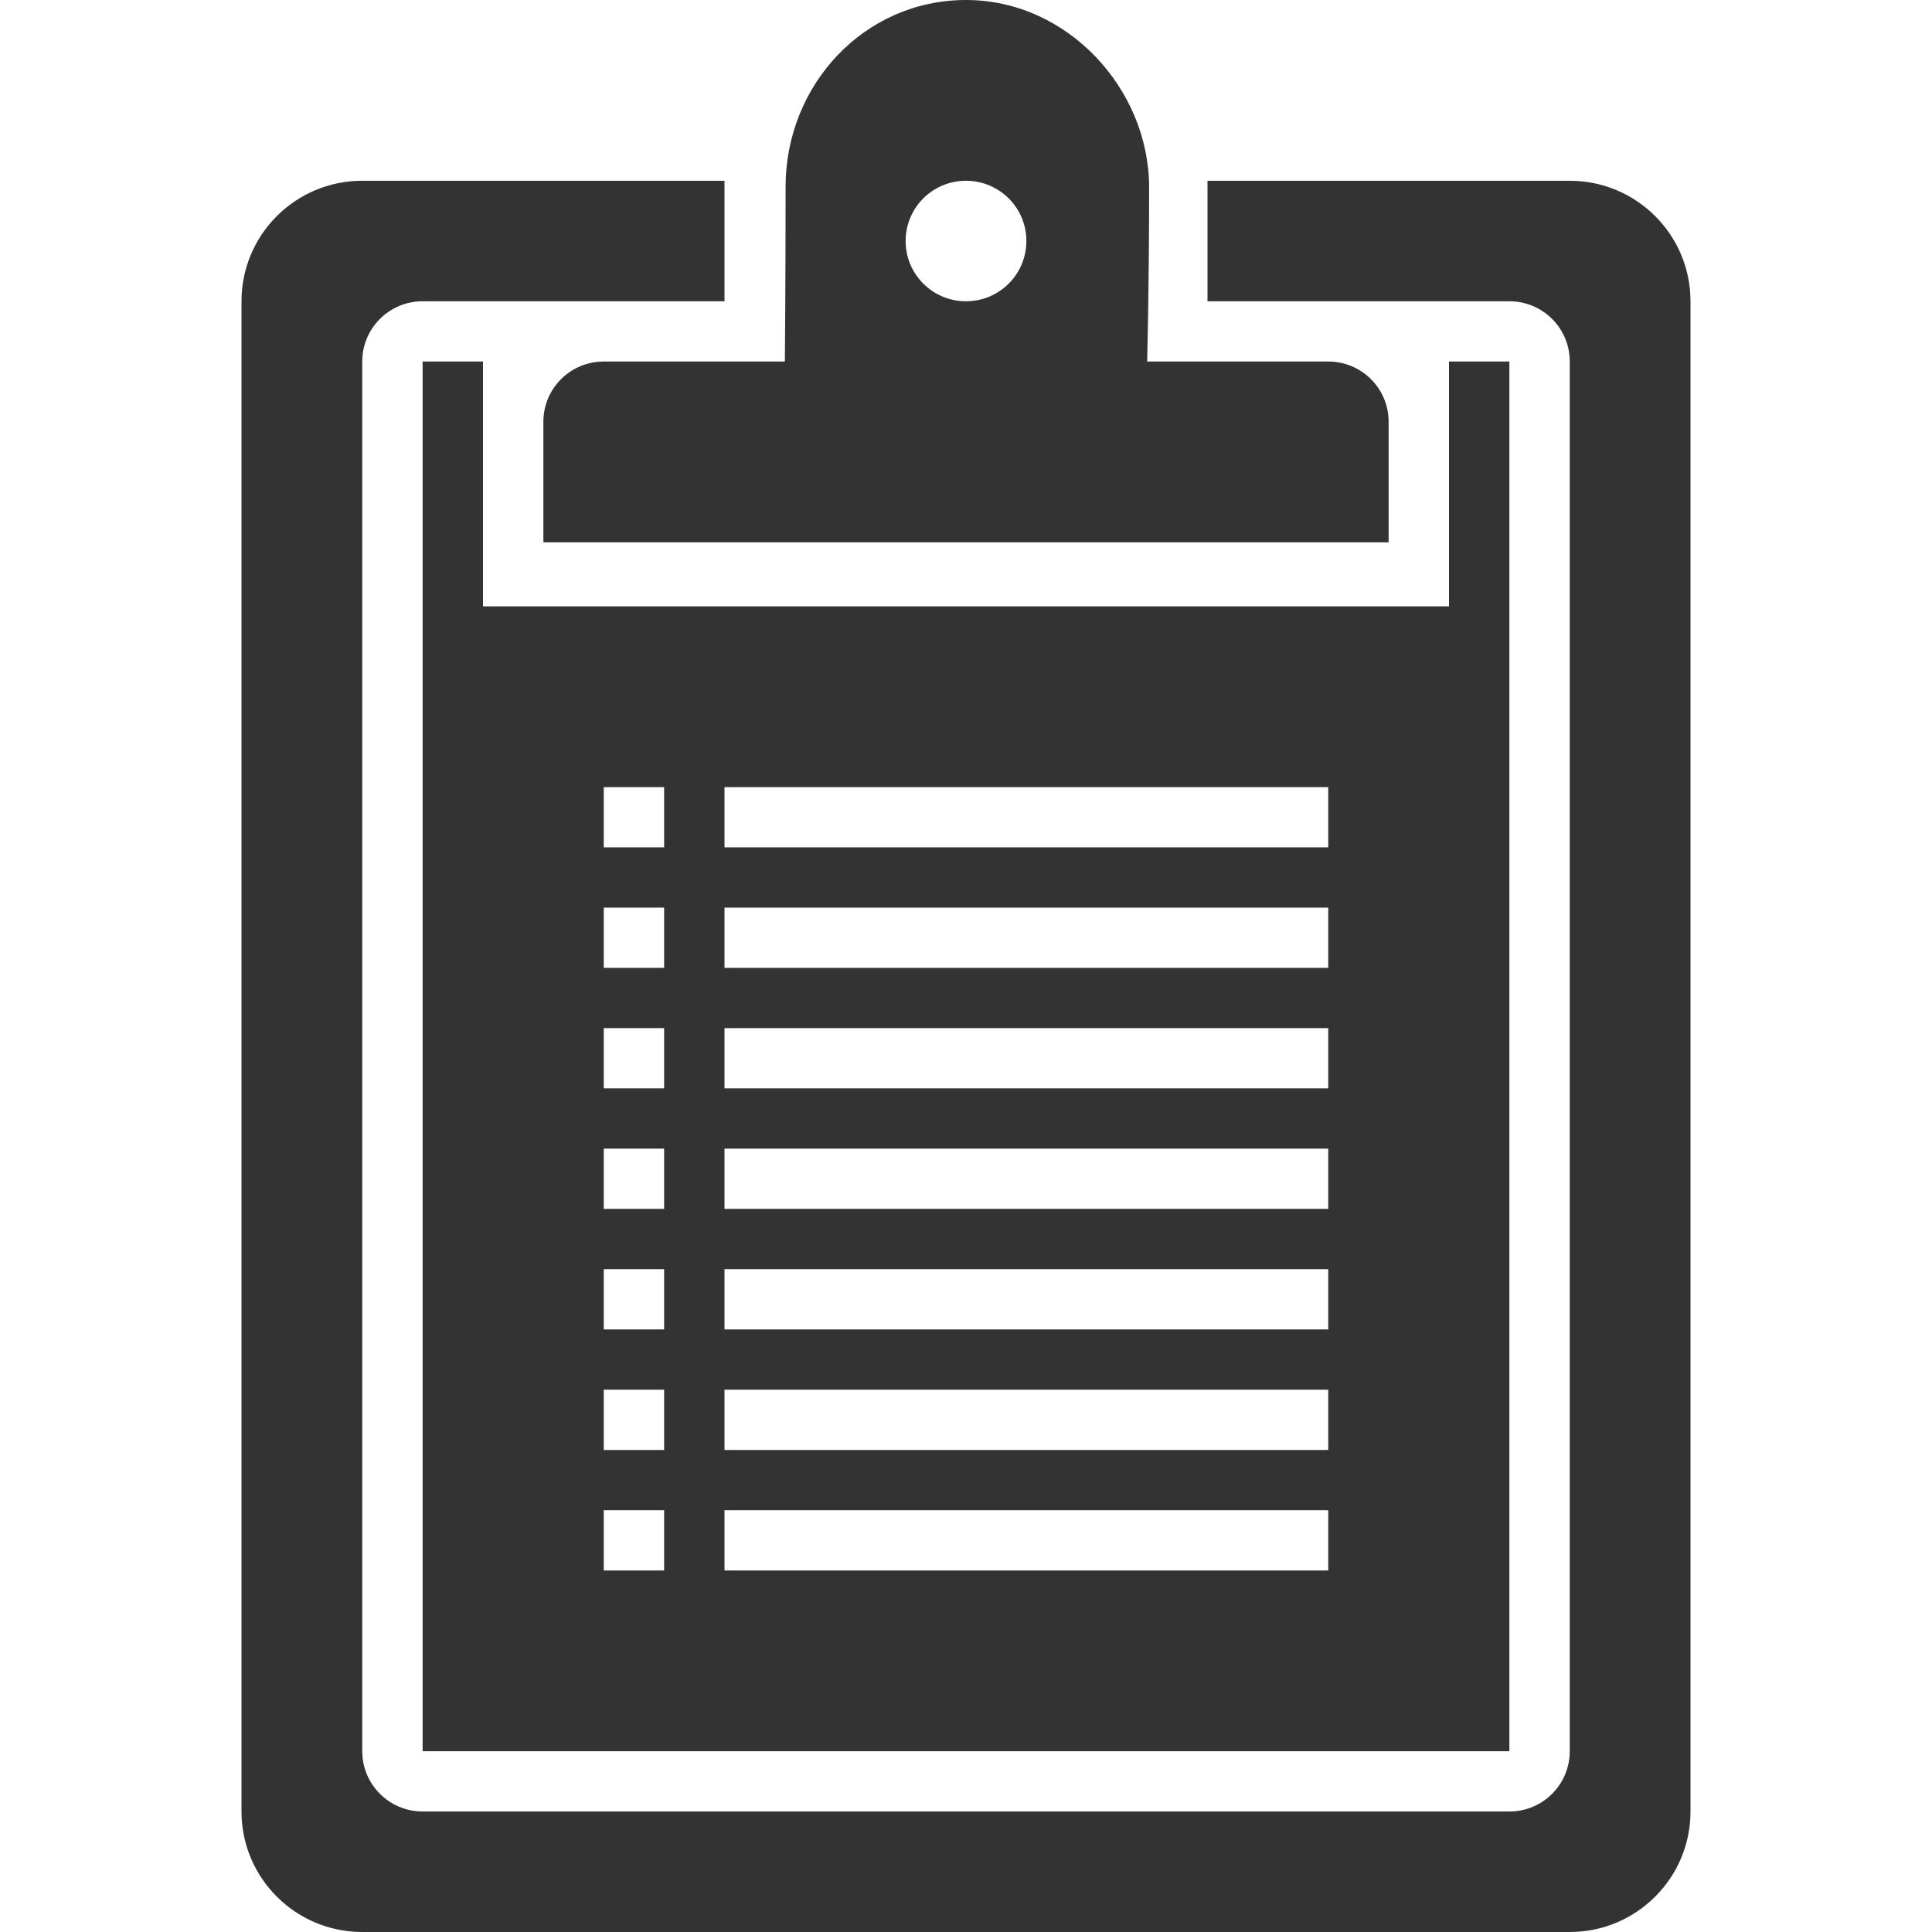 <?xml version="1.0" encoding="utf-8"?> <!-- Generator: IcoMoon.io --> <!DOCTYPE svg PUBLIC "-//W3C//DTD SVG 1.1//EN" "http://www.w3.org/Graphics/SVG/1.1/DTD/svg11.dtd"> <svg width="512" height="512" viewBox="0 0 512 512" xmlns="http://www.w3.org/2000/svg" xmlns:xlink="http://www.w3.org/1999/xlink" fill="#333333"><path d="M 416.00,512.00L 96.00,512.00 c-17.68,0.00-32.00-14.304-32.00-31.936L 64.00,79.84 c0.00-17.648, 14.32-31.936, 32.00-31.936l 96.00,0.00 L 192.00,79.84 L 112.00,79.84 c-8.832,0.00-16.00,7.136-16.00,15.968l0.00,368.288 c0.00,8.816, 7.168,15.968, 16.00,15.968l 288.00,0.00 c 8.848,0.00, 16.00-7.152, 16.00-15.968L 416.00,95.808 c0.00-8.832-7.152-15.968-16.00-15.968l-80.00,0.00 L 320.00,47.904 l 96.00,0.00 c 17.664,0.00, 32.00,14.304, 32.00,31.936l0.00,400.224 C 448.00,497.696, 433.664,512.00, 416.00,512.00z M 400.00,95.808l0.00,368.288 L 112.00,464.096 L 112.00,95.808 l 16.00,0.00 l0.00,64.88 l 256.00,0.00 L 384.00,95.808 L 400.00,95.808 z M 176.00,208.592l-16.00,0.00 l0.00,15.968 l 16.00,0.00 L 176.00,208.592 z M 176.00,240.528l-16.00,0.00 l0.00,15.968 l 16.00,0.00 L 176.00,240.528 z M 176.00,272.464l-16.00,0.00 l0.00,15.968 l 16.00,0.00 L 176.00,272.464 z M 176.00,304.40l-16.00,0.00 l0.00,15.968 l 16.00,0.00 L 176.00,304.40 z M 176.00,336.336l-16.00,0.00 l0.00,15.968 l 16.00,0.00 L 176.00,336.336 z M 176.00,368.288l-16.00,0.00 l0.00,15.968 l 16.00,0.00 L 176.00,368.288 z M 176.00,400.224l-16.00,0.00 l0.00,15.968 l 16.00,0.00 L 176.00,400.224 z M 352.00,208.592L 192.00,208.592 l0.00,15.968 l 160.00,0.00 L 352.00,208.592 z M 352.00,240.528L 192.00,240.528 l0.00,15.968 l 160.00,0.00 L 352.00,240.528 z M 352.00,272.464L 192.00,272.464 l0.00,15.968 l 160.00,0.00 L 352.00,272.464 z M 352.00,304.40L 192.00,304.40 l0.00,15.968 l 160.00,0.00 L 352.00,304.40 z M 352.00,336.336L 192.00,336.336 l0.00,15.968 l 160.00,0.00 L 352.00,336.336 z M 352.00,368.288L 192.00,368.288 l0.00,15.968 l 160.00,0.00 L 352.00,368.288 z M 352.00,400.224L 192.00,400.224 l0.00,15.968 l 160.00,0.00 L 352.00,400.224 z M 352.00,95.808c 8.848,0.00, 16.00,7.136, 16.00,15.968c0.00,8.816,0.00,31.936,0.00,31.936L 144.00,143.712 c0.00,0.00,0.00-23.12,0.00-31.936 c0.00-8.832, 7.152-15.968, 16.00-15.968l 48.00,0.00 c0.00,0.00, 0.192-20.384, 0.192-46.336C 208.192,22.528, 228.992,0.00, 256.00,0.00s 48.528,23.68, 48.528,49.648 C 304.528,77.584, 304.00,95.808, 304.00,95.808L 352.00,95.808 z M 256.00,47.904c-8.848,0.00-16.00,7.136-16.00,15.968c0.00,8.816, 7.152,15.968, 16.00,15.968s 16.00-7.152, 16.00-15.968 C 272.00,55.04, 264.848,47.904, 256.00,47.904z" ></path></svg>
